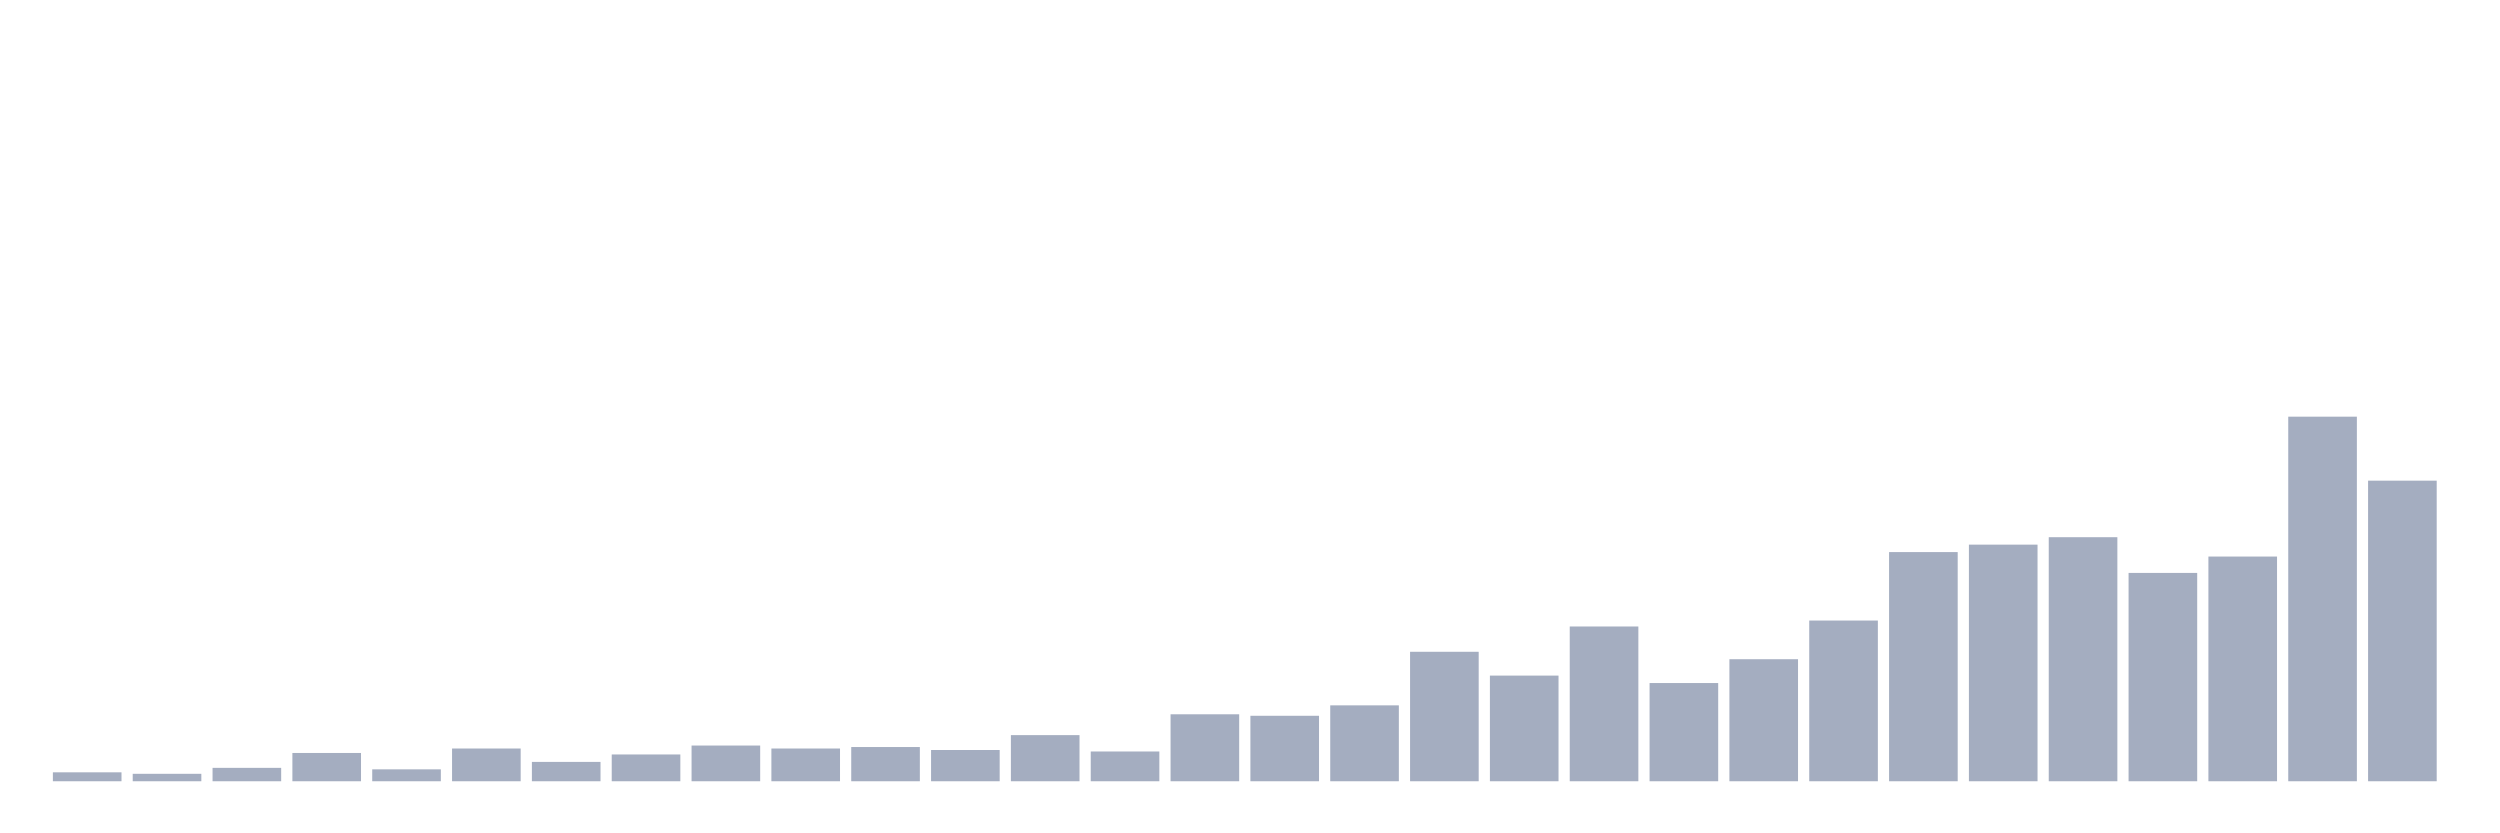 <svg xmlns="http://www.w3.org/2000/svg" viewBox="0 0 480 160"><g transform="translate(10,10)"><rect class="bar" x="0.153" width="13.175" y="138.286" height="1.714" fill="rgb(164,173,192)"></rect><rect class="bar" x="15.482" width="13.175" y="138.571" height="1.429" fill="rgb(164,173,192)"></rect><rect class="bar" x="30.81" width="13.175" y="137.429" height="2.571" fill="rgb(164,173,192)"></rect><rect class="bar" x="46.138" width="13.175" y="134.571" height="5.429" fill="rgb(164,173,192)"></rect><rect class="bar" x="61.466" width="13.175" y="137.714" height="2.286" fill="rgb(164,173,192)"></rect><rect class="bar" x="76.794" width="13.175" y="133.714" height="6.286" fill="rgb(164,173,192)"></rect><rect class="bar" x="92.123" width="13.175" y="136.286" height="3.714" fill="rgb(164,173,192)"></rect><rect class="bar" x="107.451" width="13.175" y="134.857" height="5.143" fill="rgb(164,173,192)"></rect><rect class="bar" x="122.779" width="13.175" y="133.143" height="6.857" fill="rgb(164,173,192)"></rect><rect class="bar" x="138.107" width="13.175" y="133.714" height="6.286" fill="rgb(164,173,192)"></rect><rect class="bar" x="153.436" width="13.175" y="133.429" height="6.571" fill="rgb(164,173,192)"></rect><rect class="bar" x="168.764" width="13.175" y="134" height="6" fill="rgb(164,173,192)"></rect><rect class="bar" x="184.092" width="13.175" y="131.143" height="8.857" fill="rgb(164,173,192)"></rect><rect class="bar" x="199.42" width="13.175" y="134.286" height="5.714" fill="rgb(164,173,192)"></rect><rect class="bar" x="214.748" width="13.175" y="127.143" height="12.857" fill="rgb(164,173,192)"></rect><rect class="bar" x="230.077" width="13.175" y="127.429" height="12.571" fill="rgb(164,173,192)"></rect><rect class="bar" x="245.405" width="13.175" y="125.429" height="14.571" fill="rgb(164,173,192)"></rect><rect class="bar" x="260.733" width="13.175" y="115.143" height="24.857" fill="rgb(164,173,192)"></rect><rect class="bar" x="276.061" width="13.175" y="119.714" height="20.286" fill="rgb(164,173,192)"></rect><rect class="bar" x="291.39" width="13.175" y="110.286" height="29.714" fill="rgb(164,173,192)"></rect><rect class="bar" x="306.718" width="13.175" y="121.143" height="18.857" fill="rgb(164,173,192)"></rect><rect class="bar" x="322.046" width="13.175" y="116.571" height="23.429" fill="rgb(164,173,192)"></rect><rect class="bar" x="337.374" width="13.175" y="109.143" height="30.857" fill="rgb(164,173,192)"></rect><rect class="bar" x="352.702" width="13.175" y="96" height="44" fill="rgb(164,173,192)"></rect><rect class="bar" x="368.031" width="13.175" y="94.571" height="45.429" fill="rgb(164,173,192)"></rect><rect class="bar" x="383.359" width="13.175" y="93.143" height="46.857" fill="rgb(164,173,192)"></rect><rect class="bar" x="398.687" width="13.175" y="100" height="40" fill="rgb(164,173,192)"></rect><rect class="bar" x="414.015" width="13.175" y="96.857" height="43.143" fill="rgb(164,173,192)"></rect><rect class="bar" x="429.344" width="13.175" y="70" height="70" fill="rgb(164,173,192)"></rect><rect class="bar" x="444.672" width="13.175" y="82.286" height="57.714" fill="rgb(164,173,192)"></rect></g></svg>